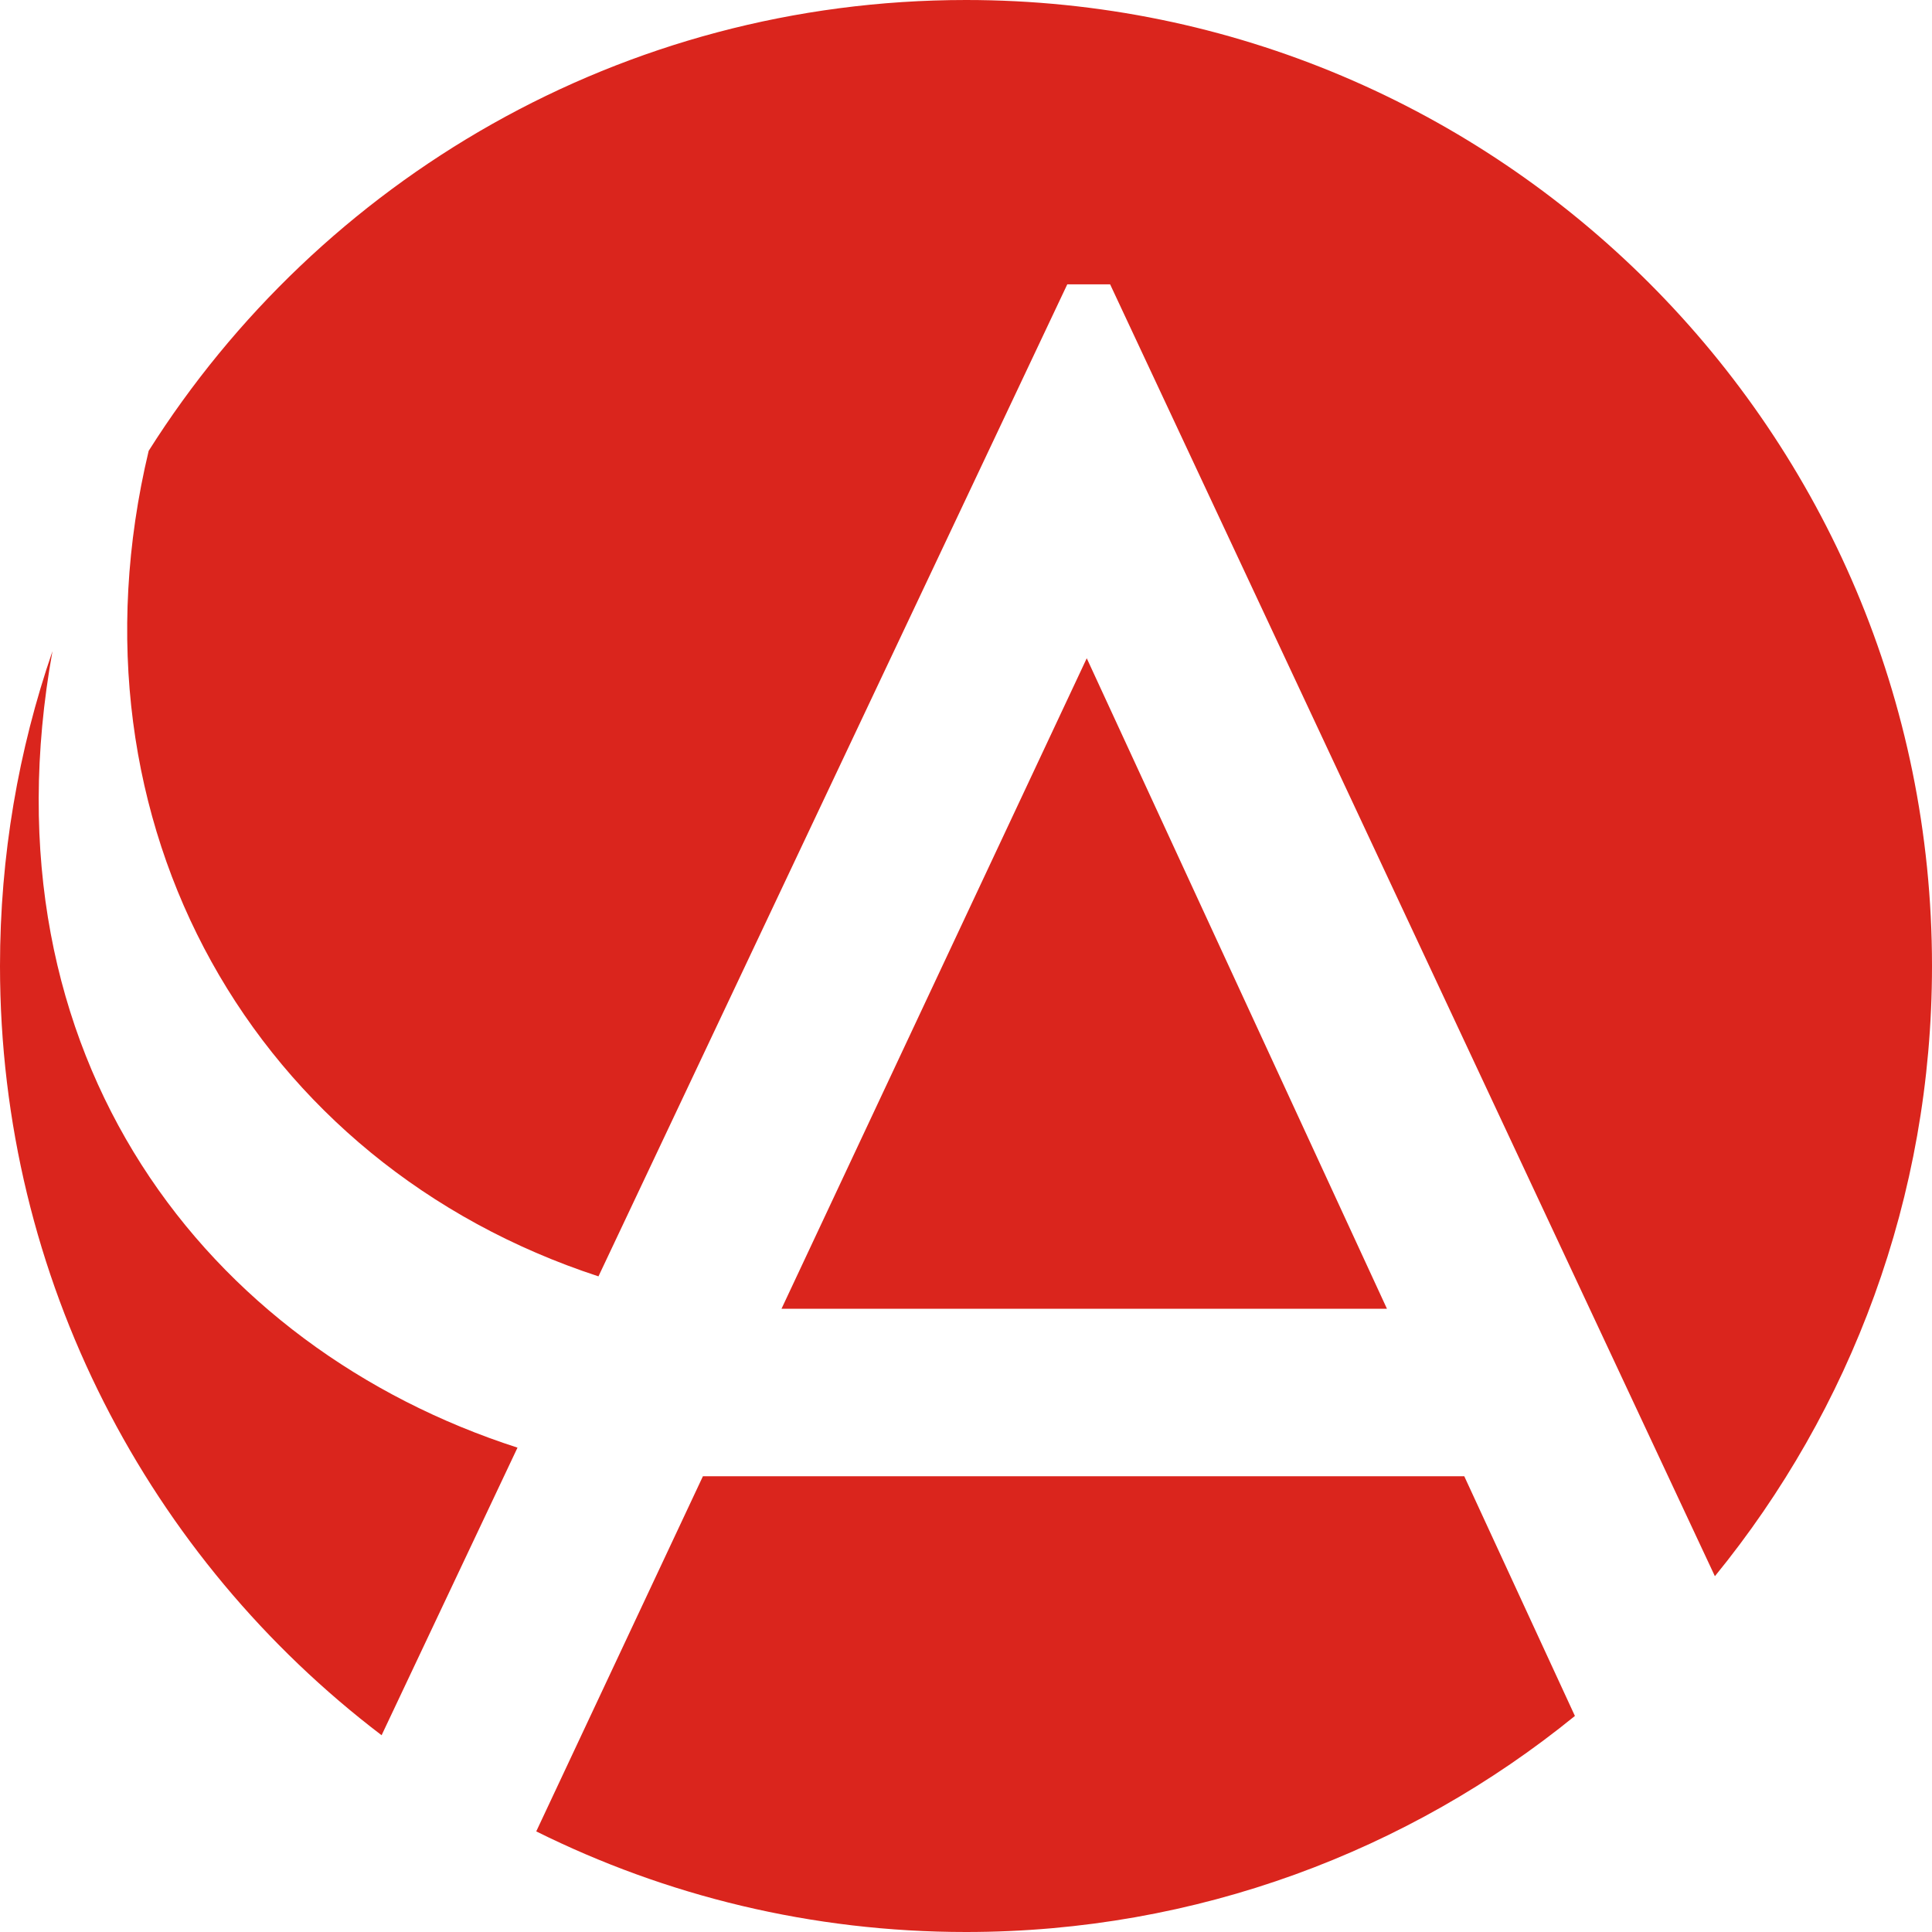 <svg width="64" height="64" viewBox="0 0 64 64" fill="none" xmlns="http://www.w3.org/2000/svg">
<path fill-rule="evenodd" clip-rule="evenodd" d="M56.808 52.214C61.304 46.703 64 39.666 64 32C64 14.327 49.673 0 32 0C20.601 0 10.594 5.961 4.925 14.935C1.97 27.322 8.459 38.564 19.825 42.281L35.355 9.419H36.774L56.808 52.214ZM52.171 56.843L48.506 48.903H23.285L17.764 60.667C22.052 62.8 26.886 64 32 64C39.647 64 46.667 61.318 52.171 56.843ZM12.641 57.482C4.959 51.637 0 42.398 0 32C0 28.349 0.612 24.84 1.738 21.571C-0.693 35.057 6.899 44.655 17.143 47.955L12.641 57.482ZM36 21.806L45.945 43.355H25.888L36 21.806Z" fill="#DA251D"/>
</svg>
